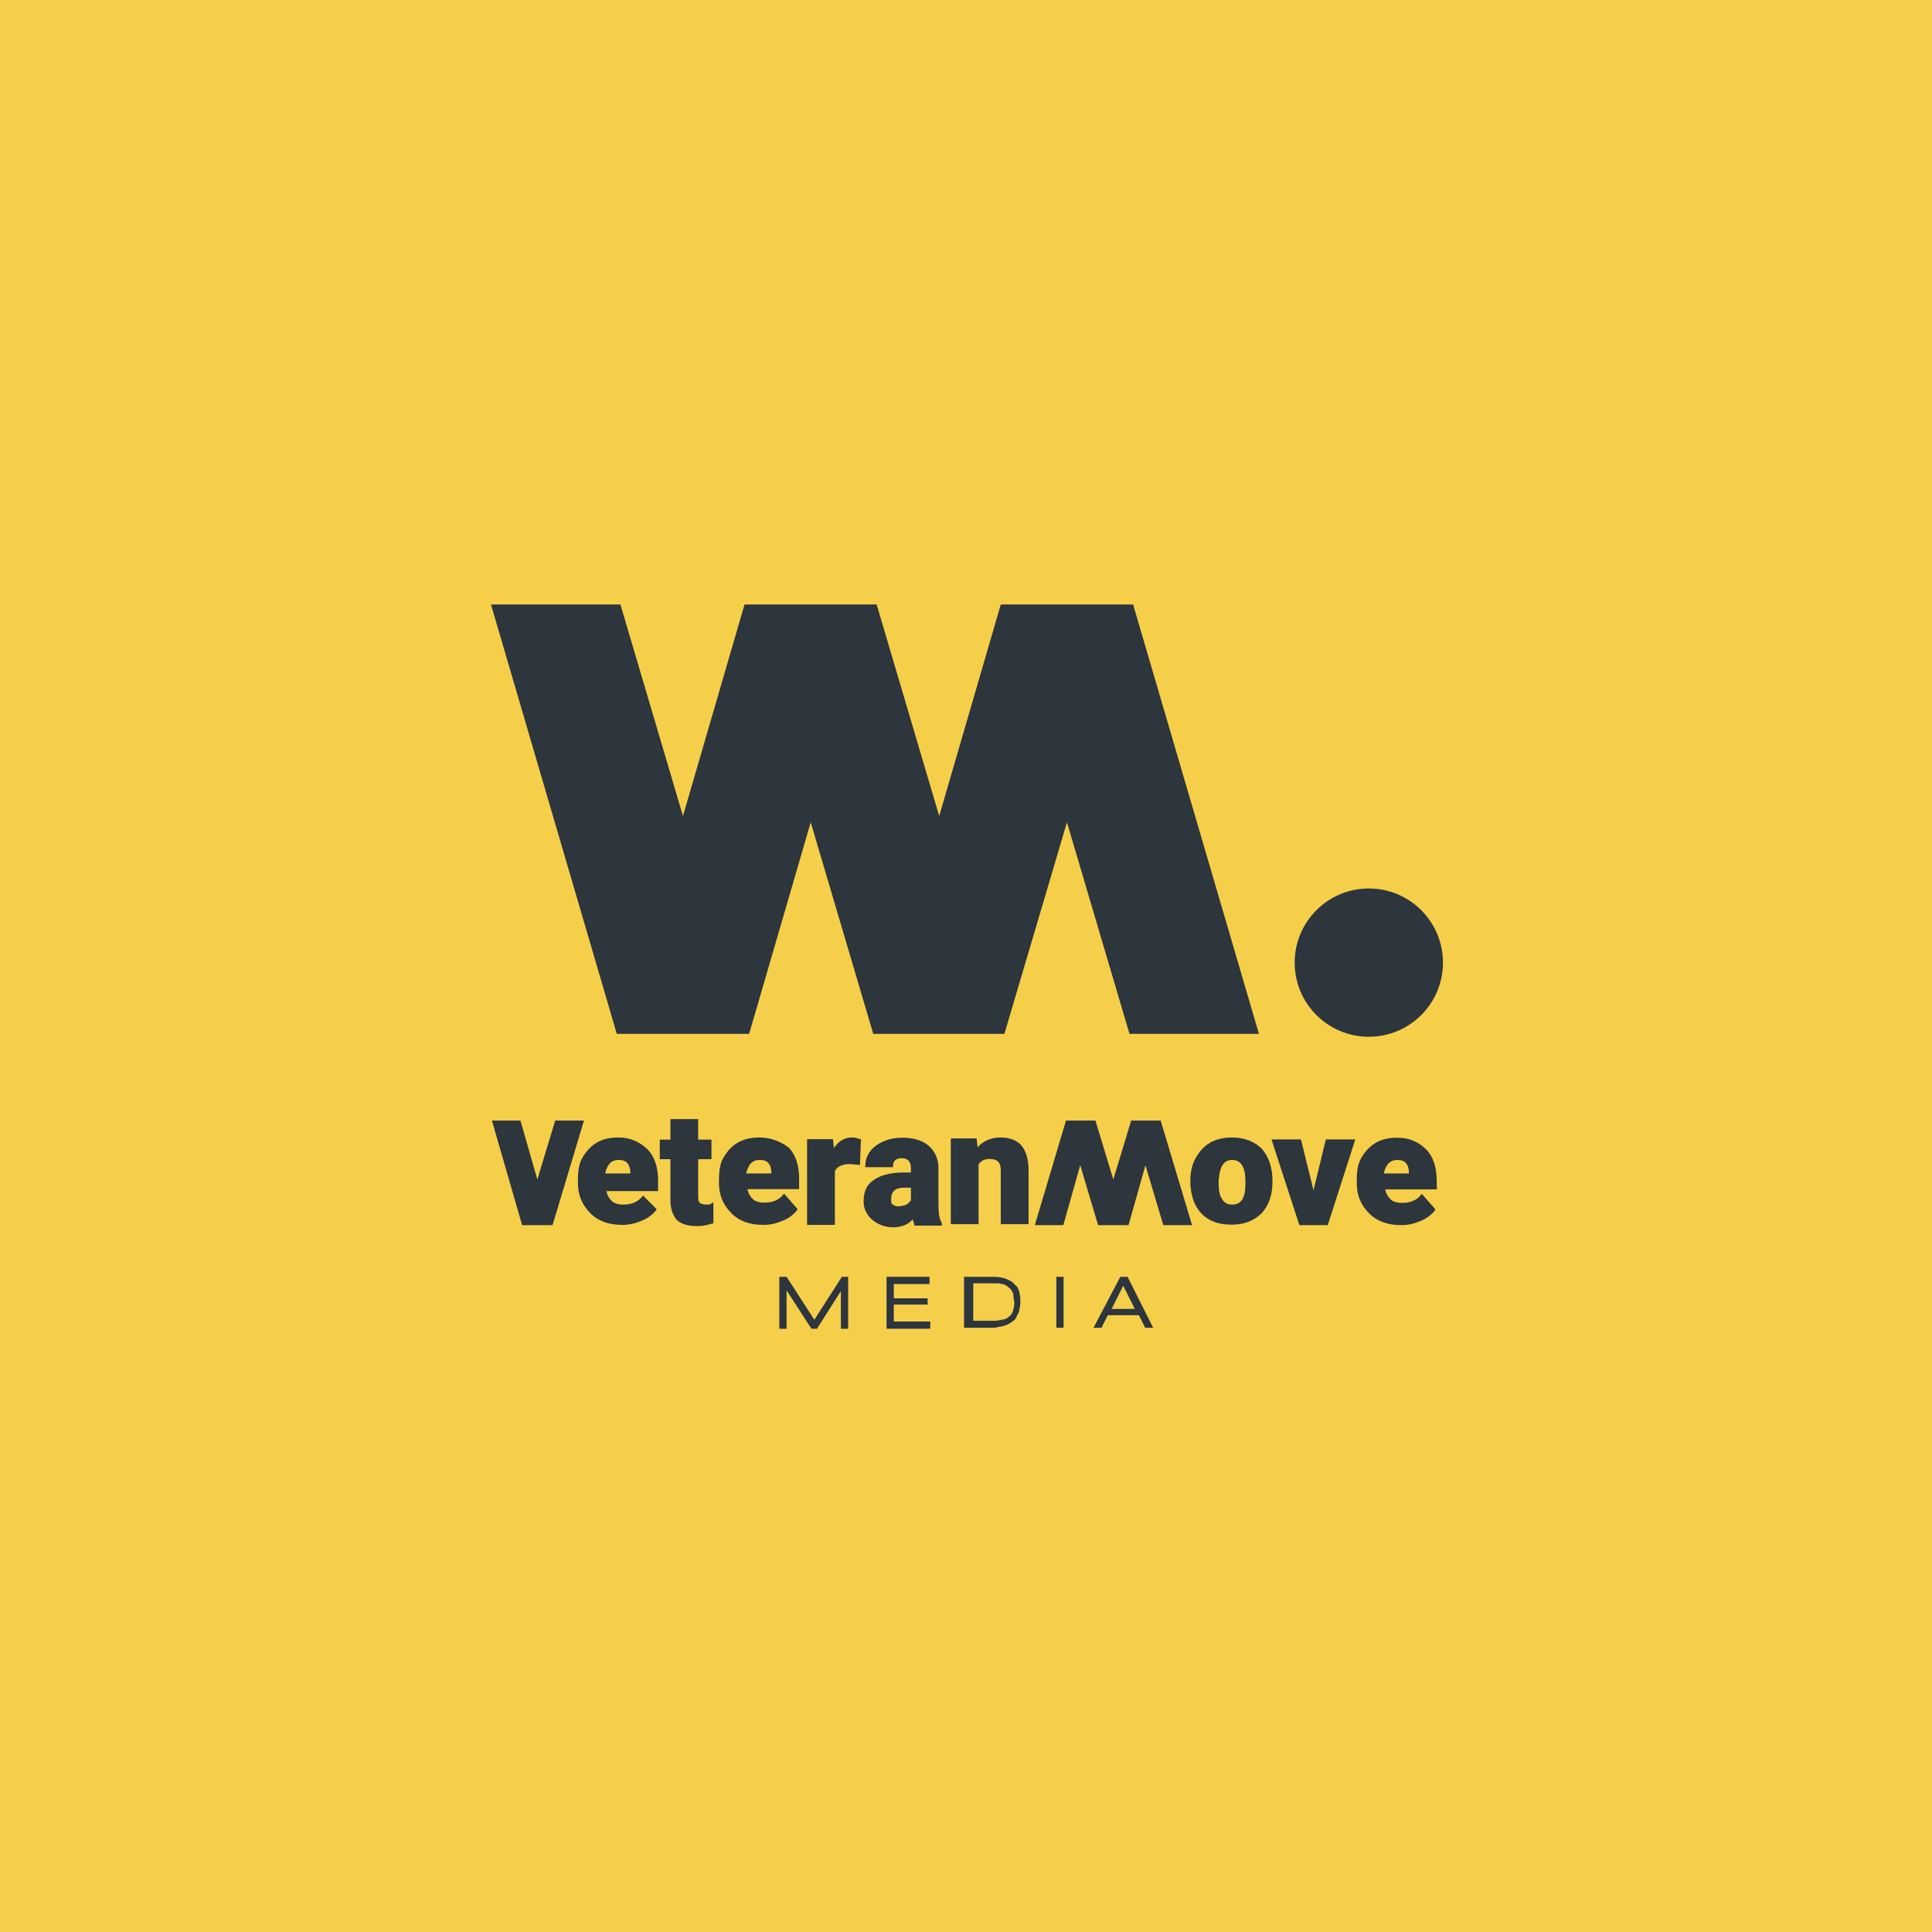 <?xml version="1.0" encoding="utf-8"?>
<!-- Generator: Adobe Illustrator 24.2.1, SVG Export Plug-In . SVG Version: 6.00 Build 0)  -->
<svg version="1.1" id="Layer_1" xmlns="http://www.w3.org/2000/svg" xmlns:xlink="http://www.w3.org/1999/xlink" x="0px" y="0px"
	 viewBox="0 0 800 800" style="enable-background:new 0 0 800 800;" xml:space="preserve">
<style type="text/css">
	.st0{fill-rule:evenodd;clip-rule:evenodd;fill:#F5CF49;}
	.st1{fill:#2D353D;}
</style>
<rect x="-0.4" y="-0.5" class="st0" width="801.5" height="801.5"/>
<g>
	<g>
		<polygon class="st1" points="337.2,546.5 325.7,528.7 322.7,528.7 322.7,550.2 325.7,550.2 325.7,534.3 336,550.2 338.3,550.2 
			348.2,534.6 348.2,550.2 351.2,550.2 351.2,528.7 348.6,528.7 		"/>
		<polygon class="st1" points="370.1,540.2 384.1,540.2 384.1,537.6 370.1,537.6 370.1,531.7 384.9,531.7 384.9,528.7 367.1,528.7 
			367.1,550.2 385.2,550.2 385.2,547.2 370.1,547.2 		"/>
		<path class="st1" d="M419.2,530.9c-1.1-0.7-2.6-1.5-4.1-1.8c-1.5-0.4-3-0.4-4.8-0.4h-11.1v21.1h11.1c1.1,0,2.2,0,3.3-0.4
			c1.1,0,1.8-0.4,3-0.7c0.7-0.4,1.8-0.7,2.6-1.5c0.7-0.4,1.5-1.1,1.8-2.2c0.4-0.7,1.1-1.8,1.1-3c0.4-1.1,0.4-2.2,0.4-3.7
			c0-1.8-0.4-3.7-1.1-5.2C421.5,533.2,420.4,532.1,419.2,530.9z M420,539.5c0,1.5-0.4,3-0.7,3.7c-0.4,1.1-1.1,1.8-1.8,2.2
			c-0.7,0.7-1.8,1.1-3,1.1c-1.1,0.4-2.6,0.4-3.7,0.4H403v-15.5h7.8c0.7,0,1.8,0,2.6,0c0.7,0,1.5,0.4,2.2,0.4
			c0.7,0.4,1.1,0.4,1.8,1.1c0.4,0.4,1.1,0.7,1.5,1.5s0.7,1.1,0.7,1.8C419.6,537.6,420,538.3,420,539.5z"/>
		<rect x="437.4" y="528.7" class="st1" width="3" height="21.1"/>
		<path class="st1" d="M466.9,528.7h-3l-11.1,21.1h3.3l2.6-5.2h12.9l2.6,5.2h3.3L466.9,528.7z M460.3,542l4.8-9.6l4.8,9.6H460.3z"/>
	</g>
	<g>
		<g>
			<polygon class="st1" points="521.3,428.1 469.2,250.3 414.4,250.3 388.9,337.9 363,250.3 308.3,250.3 282.8,337.9 256.9,250.3 
				203.3,250.3 255.4,428.1 310.2,428.1 335.7,340.5 361.6,428.1 415.9,428.1 441.8,340.5 467.7,428.1 			"/>
			<circle class="st1" cx="566.8" cy="398.6" r="30.7"/>
		</g>
		<g>
			<g>
				<path class="st1" d="M256.2,471c-3.7,0-6.7,0.7-9.2,2.2s-4.4,3.7-5.9,6.3c-1.5,2.6-1.8,5.9-1.8,9.6v0.7c0,5.2,1.8,9.2,5.2,12.6
					s7.8,4.8,13.3,4.8c3,0,5.5-0.7,8.1-1.8c2.6-1.1,4.4-2.6,5.9-4.4v-0.4l-5.5-5.5l-0.4,0.4c-1.8,2.2-4.4,3.3-7.8,3.3
					c-1.8,0-3.7-0.4-4.8-1.5s-1.8-2.2-2.2-4.1h21.4v-4.4c0-5.5-1.5-10-4.4-12.9C265,472.9,261,471,256.2,471z M256.2,480.3
					c1.5,0,3,0.4,3.7,1.5c0.7,0.7,1.1,2.2,1.1,3.7v0.4h-10.4C251.4,482.1,253.2,480.3,256.2,480.3z"/>
				<path class="st1" d="M292.4,498.8c-1.1,0-2.2-0.4-2.6-0.7c-0.4-0.4-0.7-1.1-0.7-2.6v-15.5h5.5v-8.1h-5.5v-8.5h-11.5v8.5h-4.4
					v8.1h4.4v17c0,3.7,1.1,6.3,2.6,8.1c1.8,1.8,4.8,2.6,8.5,2.6c2.2,0,4.1-0.4,6.3-1.1h0.4V498H295
					C294.3,498.8,293.5,498.8,292.4,498.8z"/>
				<path class="st1" d="M314.6,471c-3.7,0-6.7,0.7-9.2,2.2c-2.6,1.5-4.4,3.7-5.9,6.3c-1.5,2.6-1.8,5.9-1.8,9.6v0.7
					c0,5.2,1.8,9.2,5.2,12.6s7.8,4.8,13.3,4.8c3,0,5.5-0.7,8.1-1.8c2.6-1.1,4.4-2.6,5.9-4.4v-0.4l-5.5-6.3l-0.4,0.4
					c-1.8,2.2-4.4,3.3-7.8,3.3c-1.8,0-3.7-0.4-4.8-1.5s-1.8-2.2-2.2-4.1h21.4v-4.4c0-5.5-1.5-10-4.4-12.9
					C323.5,472.9,319.4,471,314.6,471z M314.6,480.3c1.5,0,3,0.4,3.7,1.5c0.7,0.7,1.1,2.2,1.1,3.7v0.4H309
					C309.8,482.1,311.6,480.3,314.6,480.3z"/>
				<path class="st1" d="M352.7,471c-3,0-5.5,1.5-7.4,4.4l-0.4-3.7h-10.7v35.5h11.5v-22.2c0.7-1.8,3-3,6.3-3l4.1,0.4l0.4-10.7H356
					C355.3,471.4,354.2,471,352.7,471z"/>
				<path class="st1" d="M388.6,499.1v-15.5c0-3.7-1.5-7-4.1-9.2c-2.6-2.2-6.3-3.3-10.7-3.3c-4.4,0-8.1,1.1-11.1,3.3
					s-4.4,5.2-4.4,8.5v0.4h11.5v-0.4c0-2.2,1.1-3.3,3.7-3.3s3.7,1.5,3.7,4.4v1.5h-3c-5.2,0-9.6,1.1-12.2,3c-3,1.8-4.4,4.8-4.4,8.9
					c0,3,1.1,5.5,3.7,7.8c2.2,1.8,5.2,3,8.5,3s6.3-1.1,8.1-3.3c0.4,1.1,0.7,1.8,0.7,2.6l0,0H390v-1.1l0,0
					C388.9,504.7,388.6,502.1,388.6,499.1z M371.9,499.5c-1.1,0-1.8-0.4-2.2-0.7c-0.7-0.4-0.7-1.1-0.7-2.2c0-3.3,1.8-4.8,5.2-4.8h3
					v5.2c-0.4,0.7-1.1,1.1-1.8,1.8C374.5,499.1,373.4,499.5,371.9,499.5z"/>
				<path class="st1" d="M414.4,471c-4.1,0-7.4,1.5-9.6,4.1l-0.4-3.7h-10.7v35.5h11.5v-24.8c1.1-1.5,2.6-2.2,4.4-2.2
					c1.8,0,3,0.4,3.7,1.1c0.7,0.7,1.1,1.8,1.1,3.7v22.2h11.5v-22.6c0-4.4-1.1-7.8-3-10C421.1,472.2,418.1,471,414.4,471z"/>
				<path class="st1" d="M510.2,471c-3.3,0-6.7,0.7-9.2,2.2c-2.6,1.5-4.4,3.7-5.9,6.3c-1.5,2.6-2.2,5.9-2.2,9.2v1.8
					c0.4,5.2,1.8,9.2,4.8,12.2c3,3,7,4.4,12.2,4.4s9.2-1.5,12.6-4.8c3-3.3,4.4-7.8,4.4-12.9v-0.4c0-5.5-1.5-10-4.4-13.3
					C519.8,472.9,515.4,471,510.2,471z M504.7,488.1c0.4-5.2,2.2-7.8,5.5-7.8c3.7,0,5.5,3,5.5,8.9v1.1c0,5.9-1.8,8.5-5.5,8.5
					c-1.8,0-3.3-0.7-4.1-2.2c-1.1-1.5-1.5-3.7-1.5-7V488.1z"/>
				<polygon class="st1" points="543.9,492.9 538.7,471.8 526.5,471.8 537.9,506.9 538.3,507.3 549.8,507.3 561.2,471.8 549,471.8 
									"/>
				<path class="st1" d="M594.9,488.8c0-5.5-1.5-10-4.4-12.9c-3-3-7-4.8-11.8-4.8c-3.7,0-6.7,0.7-9.2,2.2s-4.4,3.7-5.9,6.3
					c-1.5,2.6-1.8,5.9-1.8,9.6v0.7c0,5.2,1.8,9.2,5.2,12.6c3.3,3.3,7.8,4.8,13.3,4.8c3,0,5.5-0.7,8.1-1.8c2.6-1.1,4.4-2.6,5.9-4.4
					v-0.4l-5.5-6.3l-0.4,0.4c-1.8,2.2-4.4,3.3-7.8,3.3c-1.8,0-3.7-0.4-4.8-1.5c-1.1-1.1-1.8-2.2-2.2-4.1h21.4L594.9,488.8
					L594.9,488.8z M578.6,480.3c1.5,0,3,0.4,3.7,1.5c0.7,0.7,1.1,2.2,1.1,3.7v0.4h-10.4C573.8,482.1,575.7,480.3,578.6,480.3z"/>
			</g>
			<polygon class="st1" points="216.2,507.3 203.7,464 215.5,464 222.5,488.4 229.9,464 241.8,464 228.8,507.3 			"/>
			<polygon class="st1" points="481.7,507.3 474.3,482.5 467.3,507.3 454.7,507.3 447.3,482.5 440.3,507.3 428.5,507.3 441.4,464 
				453.6,464 461,488.4 468.4,464 480.6,464 493.6,507.3 			"/>
		</g>
	</g>
</g>
</svg>
